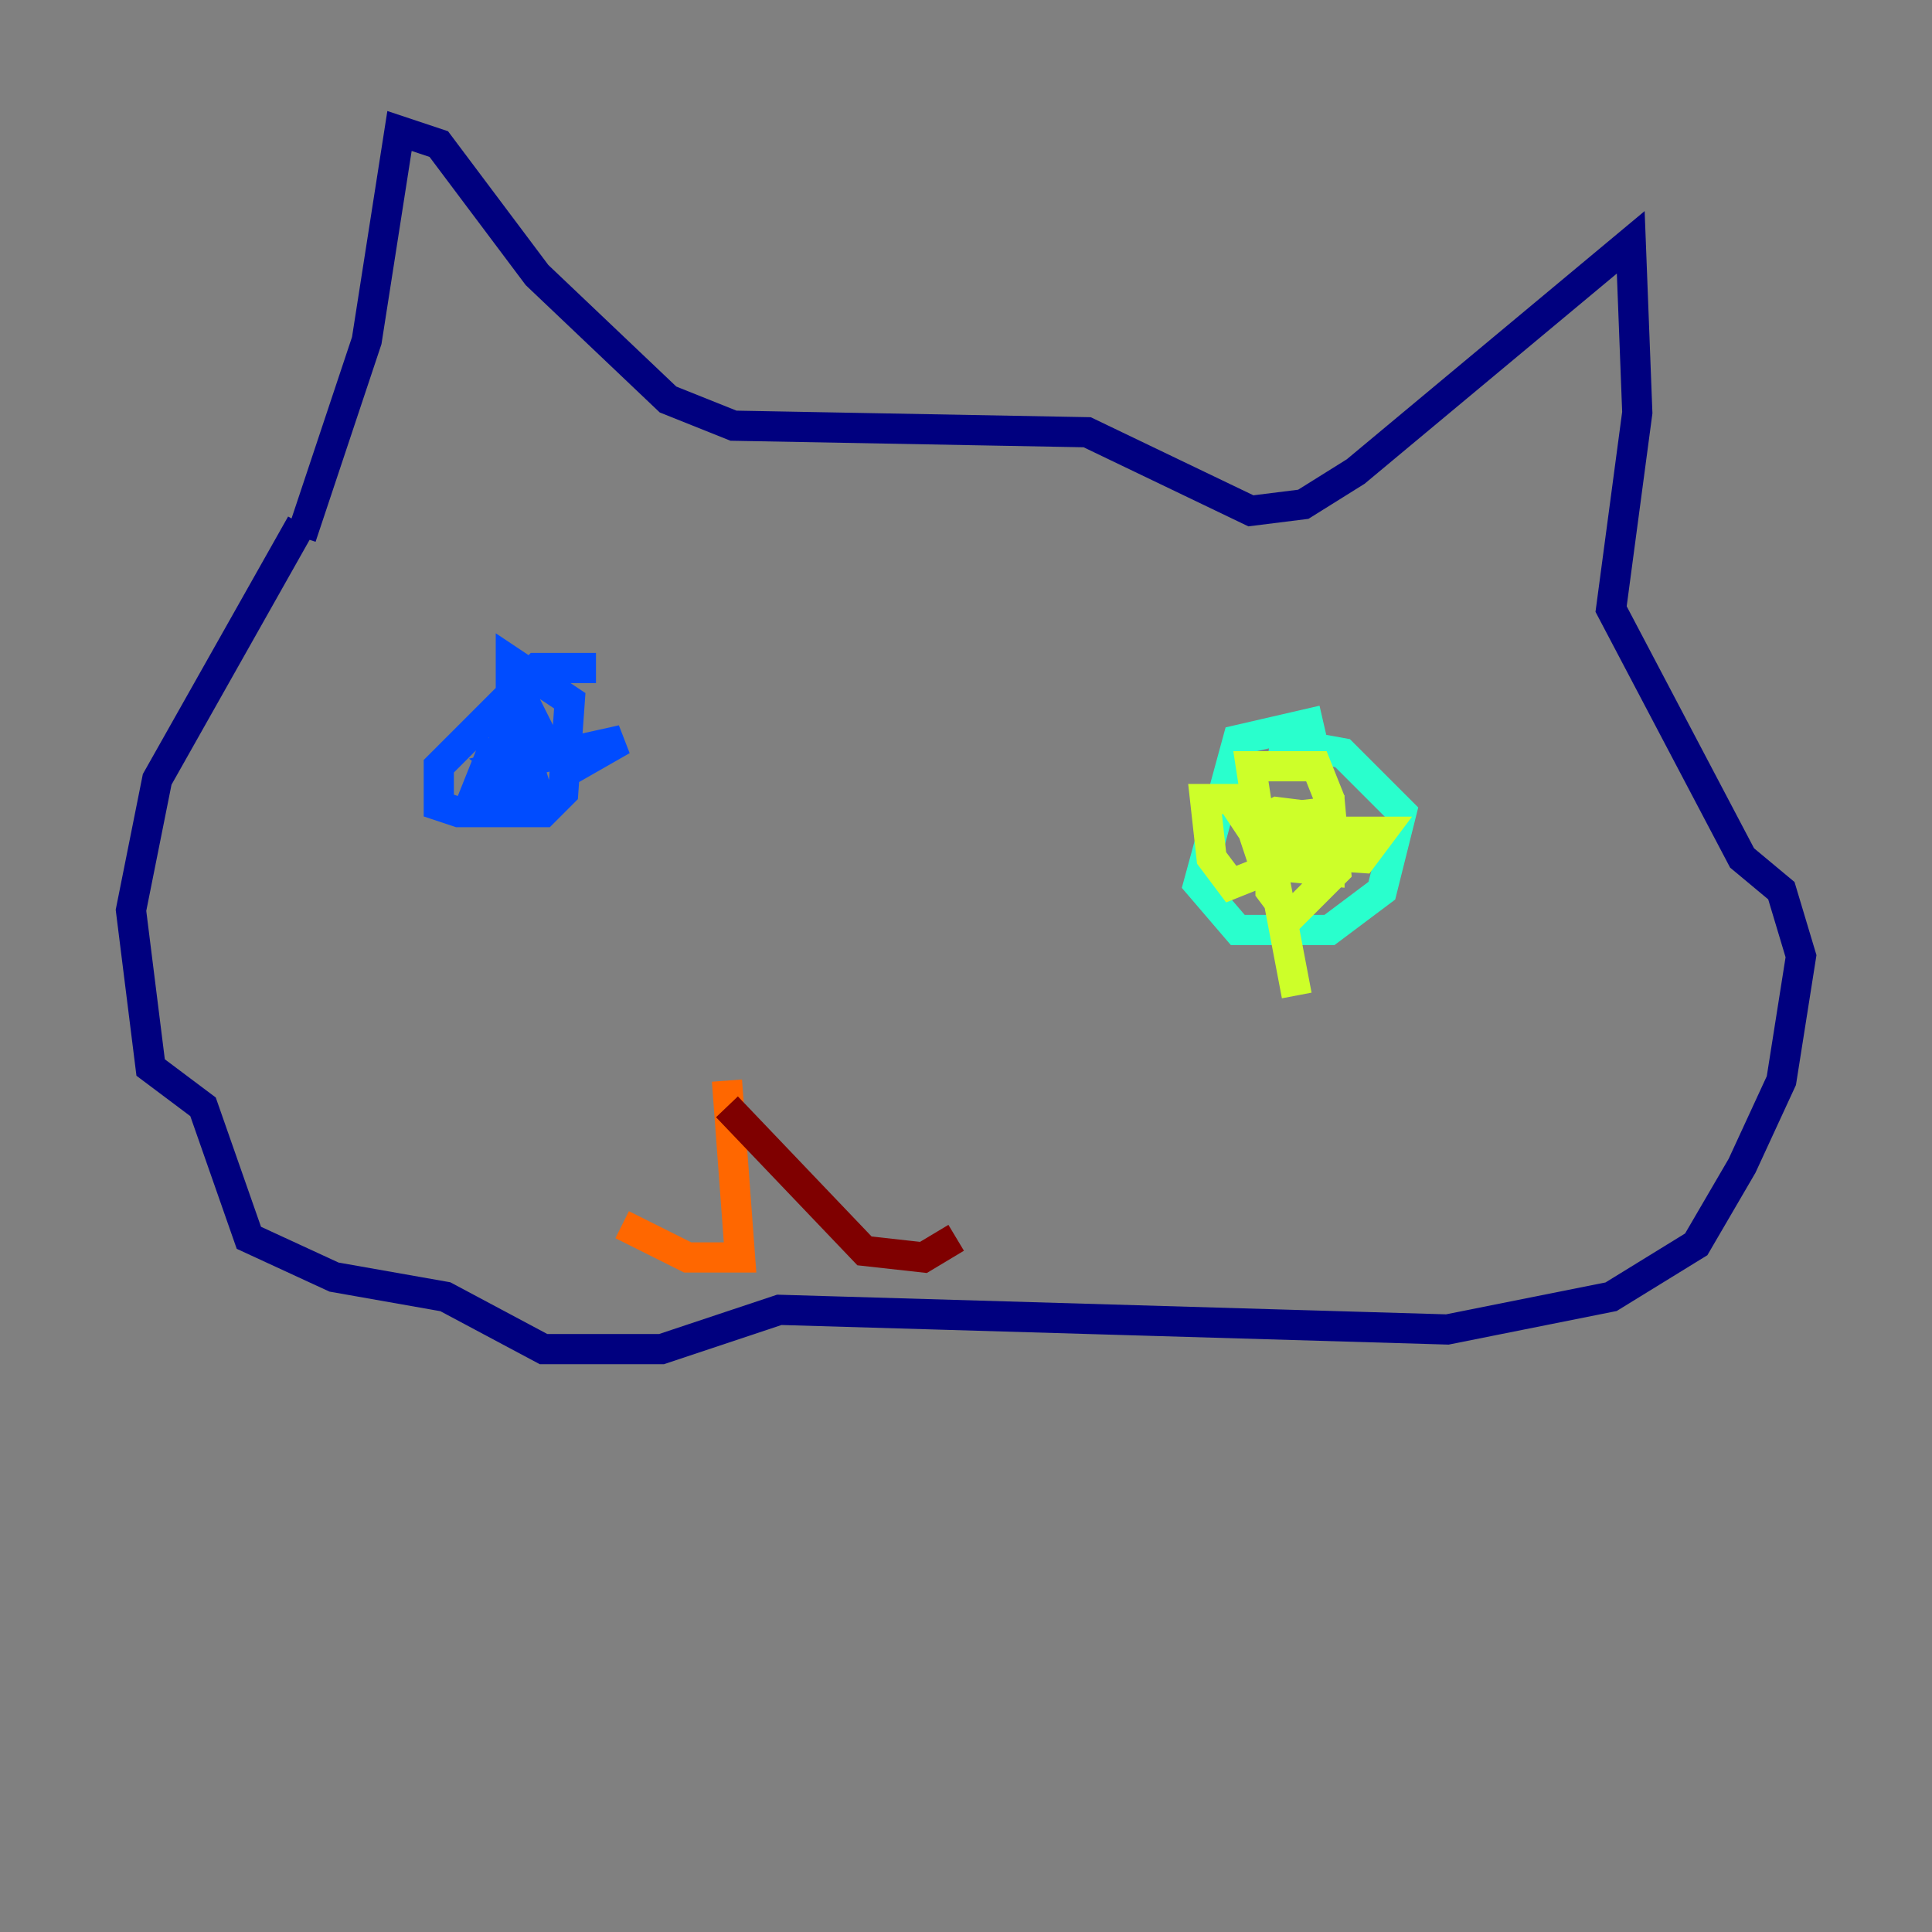 <?xml version="1.0" encoding="utf-8" ?>
<svg baseProfile="tiny" height="128" version="1.2" viewBox="0,0,128,128" width="128" xmlns="http://www.w3.org/2000/svg" xmlns:ev="http://www.w3.org/2001/xml-events" xmlns:xlink="http://www.w3.org/1999/xlink"><rect x="0" y="0" width="128" height="128" fill="#808080" stroke="none"/><defs /><polyline fill="none" points="19.959,35.58 24.298,22.563 26.468,8.678 29.071,9.546 35.58,18.224 44.258,26.468 48.597,28.203 72.027,28.637 82.875,33.844 86.346,33.41 89.817,31.241 108.041,16.054 108.475,27.336 106.739,40.352 115.417,56.841 118.02,59.01 119.322,63.349 118.02,71.593 115.417,77.234 112.38,82.441 106.739,85.912 95.891,88.081 51.634,86.78 43.824,89.383 36.014,89.383 29.505,85.912 22.129,84.61 16.488,82.007 13.451,73.329 9.98,70.725 8.678,60.312 10.414,51.634 19.959,34.712" stroke="#00007f" stroke-width="2" /><polyline fill="none" points="39.485,44.258 35.58,44.258 29.071,50.766 29.071,53.37 30.373,53.803 36.014,53.803 37.315,52.502 37.749,46.427 33.844,43.824 33.844,52.936 32.542,52.936 33.844,46.861 35.58,52.502 34.278,52.936 33.844,51.2 35.146,47.295 36.447,49.898 31.675,52.068 32.542,49.898 35.146,49.898 35.146,52.068 33.41,50.766 41.22,49.031 38.183,50.766 37.749,49.031" stroke="#004cff" stroke-width="2" /><polyline fill="none" points="87.647,47.729 82.007,49.031 79.403,58.576 82.007,61.614 88.081,61.614 91.552,59.01 92.854,53.803 88.949,49.898 84.176,49.031" stroke="#29ffcd" stroke-width="2" /><polyline fill="none" points="84.176,56.841 85.478,55.105 91.552,55.105 90.251,56.841 83.742,56.407 82.875,50.766 87.214,50.766 88.081,52.936 88.515,57.709 85.478,60.746 84.176,59.01 84.176,54.237 88.081,53.803 88.081,57.709 83.742,57.275 82.875,54.671 84.61,53.803 88.081,54.237 88.081,55.973 81.573,58.576 80.271,56.841 79.837,52.936 81.573,52.936 84.176,56.841 85.912,65.953" stroke="#cdff29" stroke-width="2" /><polyline fill="none" points="48.163,71.593 49.031,83.308 45.559,83.308 41.22,81.139" stroke="#ff6700" stroke-width="2" /><polyline fill="none" points="48.163,73.329 57.275,82.875 61.18,83.308 63.349,82.007" stroke="#7f0000" stroke-width="2" /></svg>